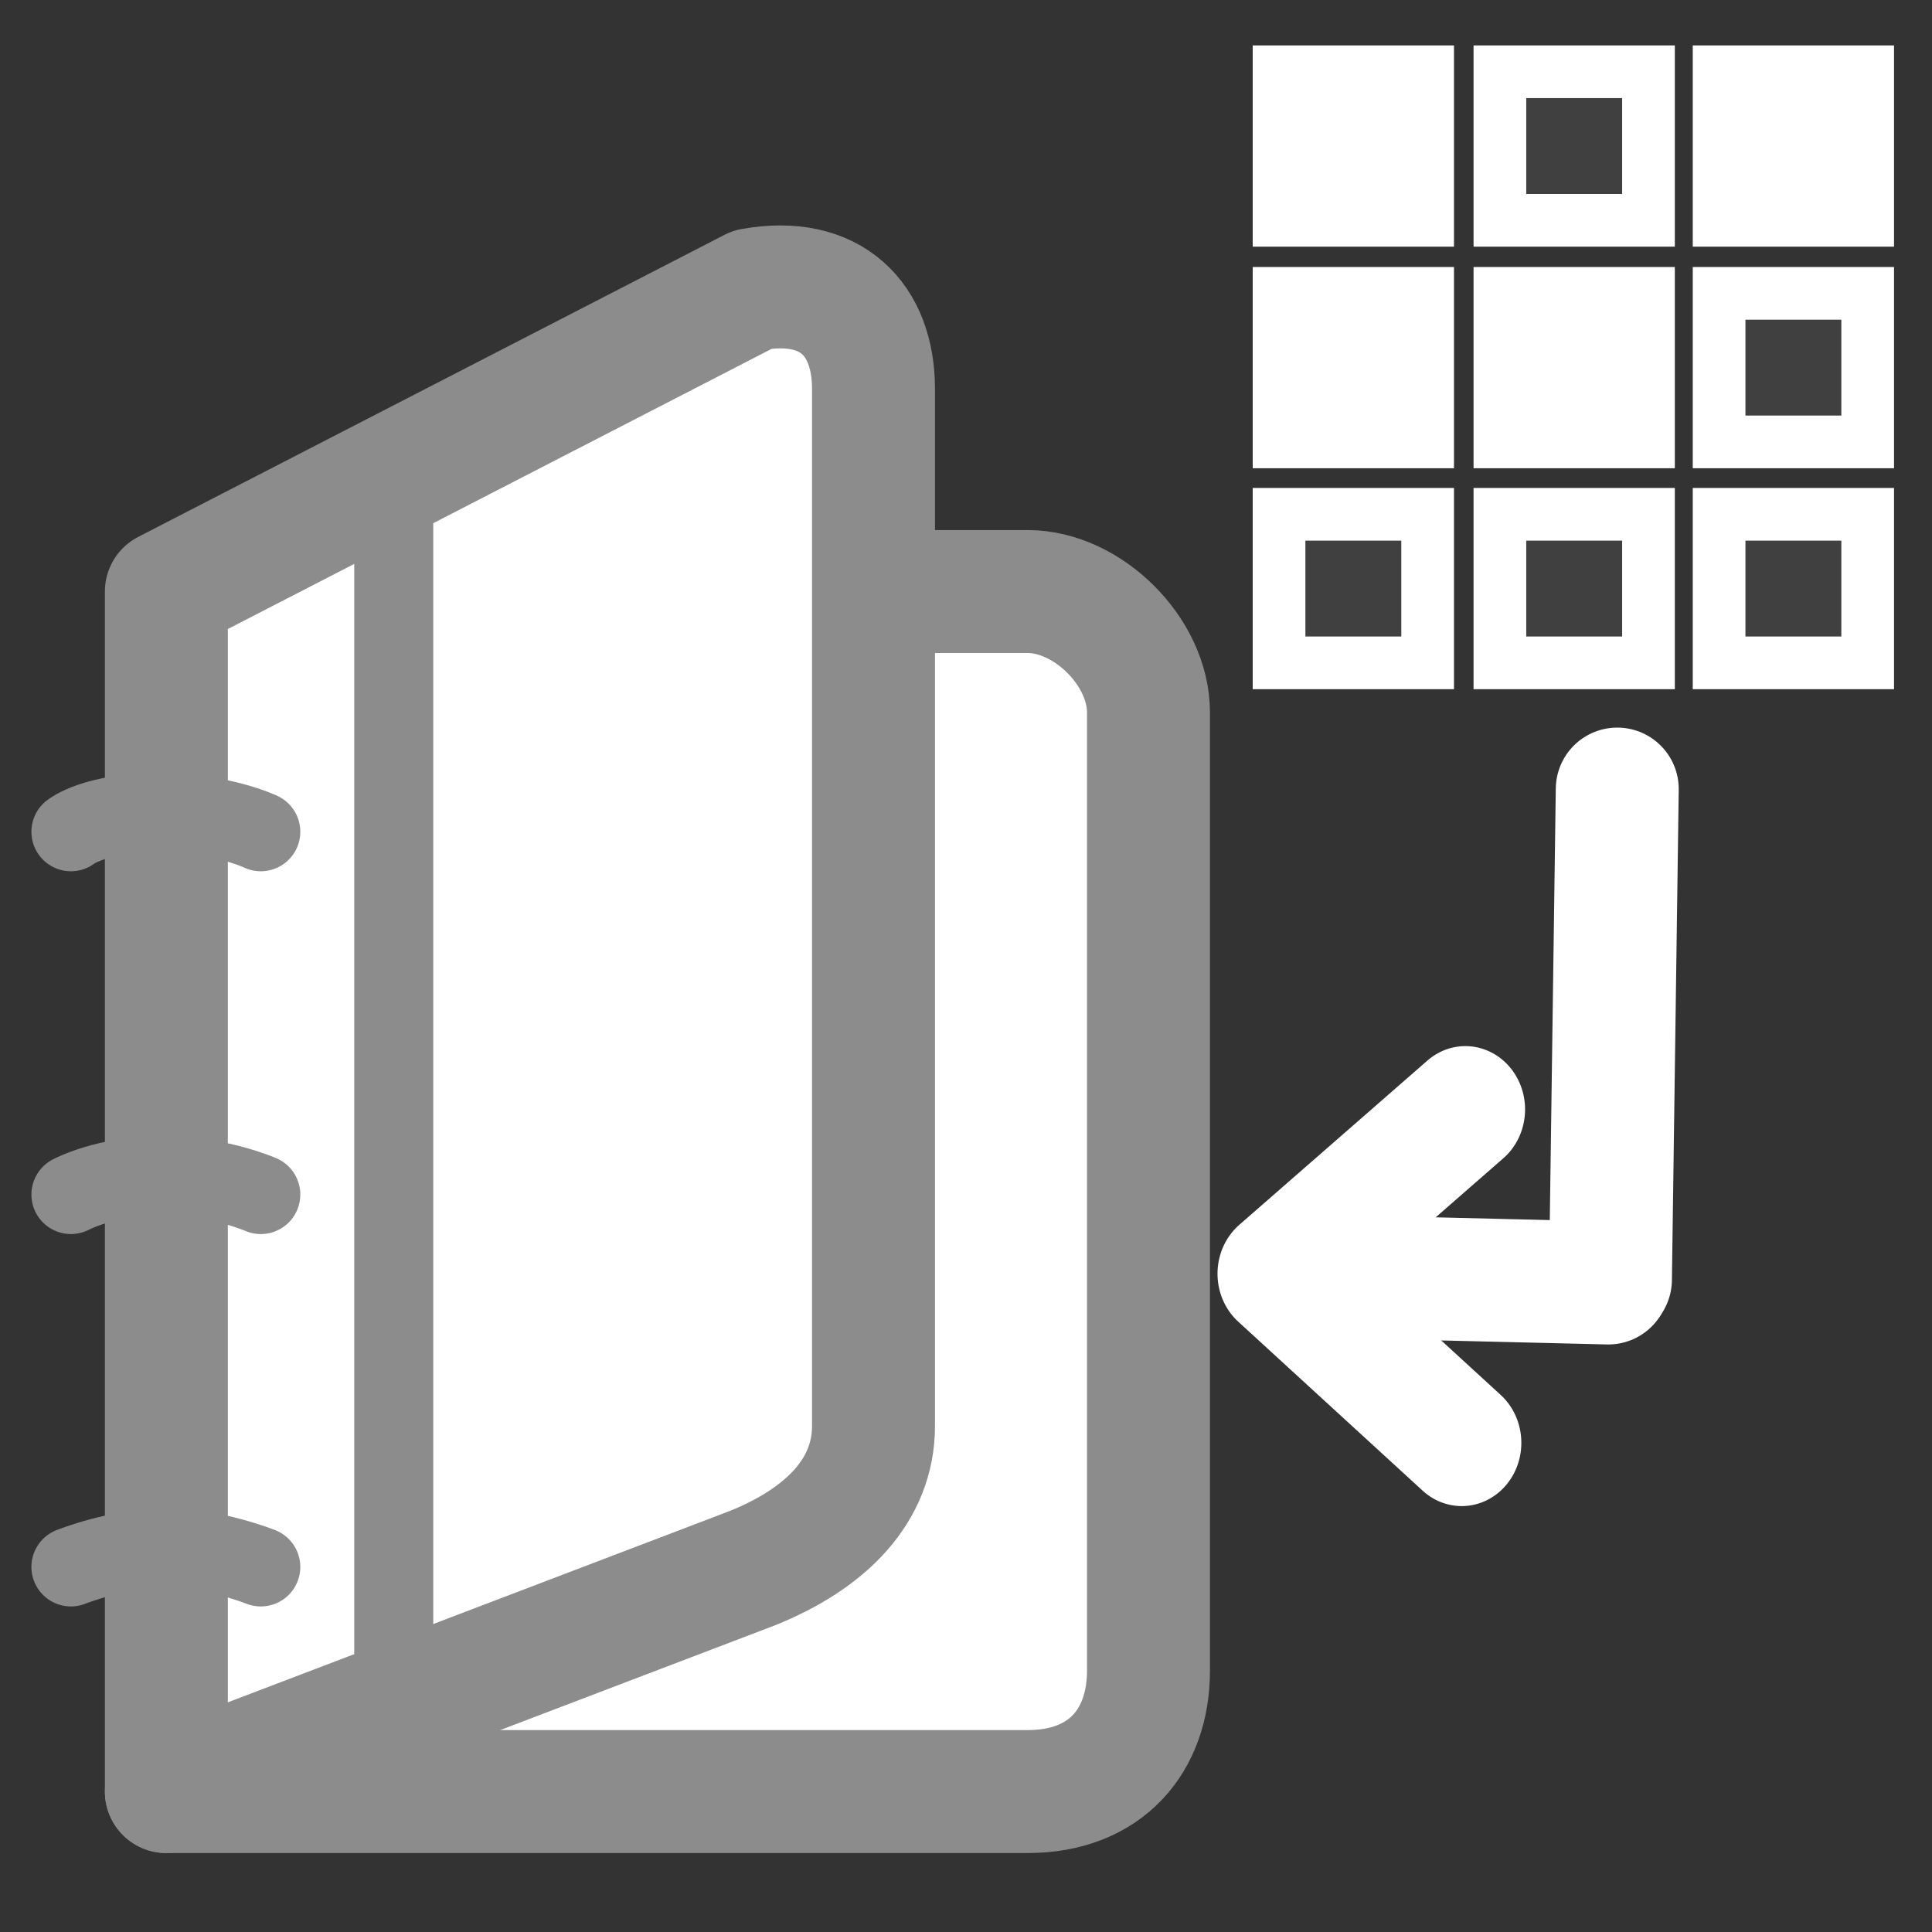 <?xml version="1.0" encoding="UTF-8" standalone="no"?>
<svg
   xmlns:dc="http://purl.org/dc/elements/1.1/"
   xmlns:cc="http://web.resource.org/cc/"
   xmlns:rdf="http://www.w3.org/1999/02/22-rdf-syntax-ns#"
   xmlns:svg="http://www.w3.org/2000/svg"
   xmlns="http://www.w3.org/2000/svg"
   xmlns:sodipodi="http://sodipodi.sourceforge.net/DTD/sodipodi-0.dtd"
   xmlns:inkscape="http://www.inkscape.org/namespaces/inkscape"
   enable-background="new 0 0 55 55"
   height="55px"
   version="1.1"
   viewBox="0 0 55 55"
   width="55px"
   x="0px"
   xml:space="preserve"
   y="0px"
   id="svg5142"
   sodipodi:version="0.32"
   inkscape:version="0.45.1"
   sodipodi:docname="game-save.svg"
   sodipodi:docbase="/home/msgodoi/olpc/workspace/Memorize.activity/images"
   inkscape:output_extension="org.inkscape.output.svg.inkscape"><rect x="0" y="0" width="55" height="55" fill="#333333" stroke="none"/><defs
     id="defs5174">
	

		
		
		
		
		
		
			
		
	
			
				
			
		</defs><sodipodi:namedview
     inkscape:window-height="871"
     inkscape:window-width="1432"
     inkscape:pageshadow="2"
     inkscape:pageopacity="1"
     guidetolerance="10.0"
     gridtolerance="10.0"
     objecttolerance="10.0"
     borderopacity="1.0"
     bordercolor="#666666"
     pagecolor="#4b4b4b"
     id="base"
     inkscape:zoom="12.145455"
     inkscape:cx="27.5"
     inkscape:cy="30.793413"
     inkscape:window-x="4"
     inkscape:window-y="25"
     inkscape:current-layer="svg5142" /><g
     id="g5125"
     transform="translate(-2,2)"><g
       id="g5147">
			<g
   id="g5149">
				<path
   style="fill:#ffffff;stroke:#8c8c8c;stroke-width:3.5;stroke-linecap:round;stroke-linejoin:round"
   id="path5151"
   d="M 6.736,49.002 L 31.256,49.002 C 33.481,49.002 34.695,47.555 34.695,45.561 L 34.695,18.281 C 34.695,16.551 32.963,14.84 31.256,14.84 L 26.867,14.84" />
			</g>
		</g><g
       id="g5153">
			<g
   id="g5155">
				<path
   style="fill:#ffffff;stroke:#8c8c8c;stroke-width:3.5;stroke-linecap:round;stroke-linejoin:round"
   id="path5157"
   d="M 26.867,38.592 C 26.867,40.428 25.522,41.793 23.426,42.639 L 6.736,49.002 L 6.736,14.84 L 23.426,6.241 C 25.654,5.847 26.867,7.081 26.867,9.075 L 26.867,38.592 z " />
			</g>
		</g><path
       style="fill:none;stroke:#8c8c8c;stroke-width:2.25;stroke-linecap:round;stroke-linejoin:round"
       id="path5159"
       d="M 9.424,42.607 C 9.424,42.607 8.073,42.064 6.722,42.064 C 5.371,42.064 4.019,42.607 4.019,42.607" /><path
       style="fill:none;stroke:#8c8c8c;stroke-width:2.25;stroke-linecap:round;stroke-linejoin:round"
       id="path5161"
       d="M 9.424,32.006 C 9.424,32.006 8.185,31.463 6.609,31.463 C 5.032,31.463 4.019,32.006 4.019,32.006" /><path
       style="fill:none;stroke:#8c8c8c;stroke-width:2.25;stroke-linecap:round;stroke-linejoin:round"
       id="path5163"
       d="M 9.424,21.678 C 9.424,21.678 8.299,21.134 6.497,21.134 C 4.695,21.134 4.019,21.678 4.019,21.678" /><line
       style="fill:none;stroke:#8c8c8c;stroke-width:2.25;stroke-linecap:round;stroke-linejoin:round"
       id="line5165"
       y2="11.505"
       y1="46.533"
       x2="13.209"
       x1="13.209" /></g><line
     style="fill:none;stroke:#ffffff;stroke-width:3.5;stroke-linecap:round;stroke-linejoin:round;stroke-opacity:1"
     id="line5169"
     y2="36.425"
     y1="22.463"
     x2="45.846"
     x1="46.04" /><polyline
     style="fill:none;stroke:#ffffff;stroke-width:5.106;stroke-linecap:round;stroke-linejoin:round;stroke-opacity:1"
     id="polyline5171"
     points="     51.562,15.306 41.17,16.188 42.053,5.794    "
     transform="matrix(0.465,0.505,-0.476,0.493,24.92,7.489)" /><line
     style="fill:none;stroke:#ffffff;stroke-width:3.5;stroke-linecap:round;stroke-linejoin:round;stroke-opacity:1"
     id="line4138"
     y2="36.524"
     y1="36.33"
     x2="45.785"
     x1="37.751" /><rect
     style="fill:#ffffff;stroke:#ffffff;stroke-width:1.5;stroke-miterlimit:4;stroke-dasharray:none;stroke-opacity:1"
     id="rect2221"
     height="4.229"
     width="4.23"
     y="2.043"
     x="36.412" /><rect
     style="fill:#404040;fill-opacity:1;stroke:#ffffff;stroke-width:1.5;stroke-miterlimit:4;stroke-dasharray:none;stroke-opacity:1"
     id="rect2223"
     height="4.229"
     width="4.23"
     y="2.043"
     x="42.699" /><rect
     style="fill:#ffffff;fill-opacity:1;stroke:#ffffff;stroke-width:1.5;stroke-miterlimit:4;stroke-dasharray:none;stroke-opacity:1"
     id="rect2225"
     height="4.229"
     width="4.23"
     y="2.043"
     x="48.939" /><rect
     style="fill:#ffffff;fill-opacity:1;stroke:#ffffff;stroke-width:1.5;stroke-miterlimit:4;stroke-dasharray:none;stroke-opacity:1"
     id="rect2227"
     height="4.229"
     width="4.23"
     y="8.351"
     x="36.412" /><rect
     style="fill:#404040;fill-opacity:1;stroke:#ffffff;stroke-width:1.5;stroke-miterlimit:4;stroke-dasharray:none;stroke-opacity:1"
     id="rect2229"
     height="4.229"
     width="4.23"
     y="14.641"
     x="42.699" /><rect
     style="fill:#404040;fill-opacity:1;stroke:#ffffff;stroke-width:1.5;stroke-miterlimit:4;stroke-dasharray:none;stroke-opacity:1"
     id="rect2231"
     height="4.229"
     width="4.23"
     y="8.351"
     x="48.939" /><rect
     style="fill:#404040;fill-opacity:1;stroke:#ffffff;stroke-width:1.5;stroke-miterlimit:4;stroke-dasharray:none;stroke-opacity:1"
     id="rect2233"
     height="4.229"
     width="4.23"
     y="14.641"
     x="36.412" /><rect
     style="fill:#ffffff;stroke:#ffffff;stroke-width:1.5;stroke-miterlimit:4;stroke-dasharray:none;stroke-opacity:1"
     id="rect2235"
     height="4.229"
     width="4.23"
     y="8.351"
     x="42.699" /><rect
     style="fill:#404040;fill-opacity:1;stroke:#ffffff;stroke-width:1.5;stroke-miterlimit:4;stroke-dasharray:none;stroke-opacity:1"
     id="rect2237"
     height="4.229"
     width="4.23"
     y="14.641"
     x="48.939" /></svg>
